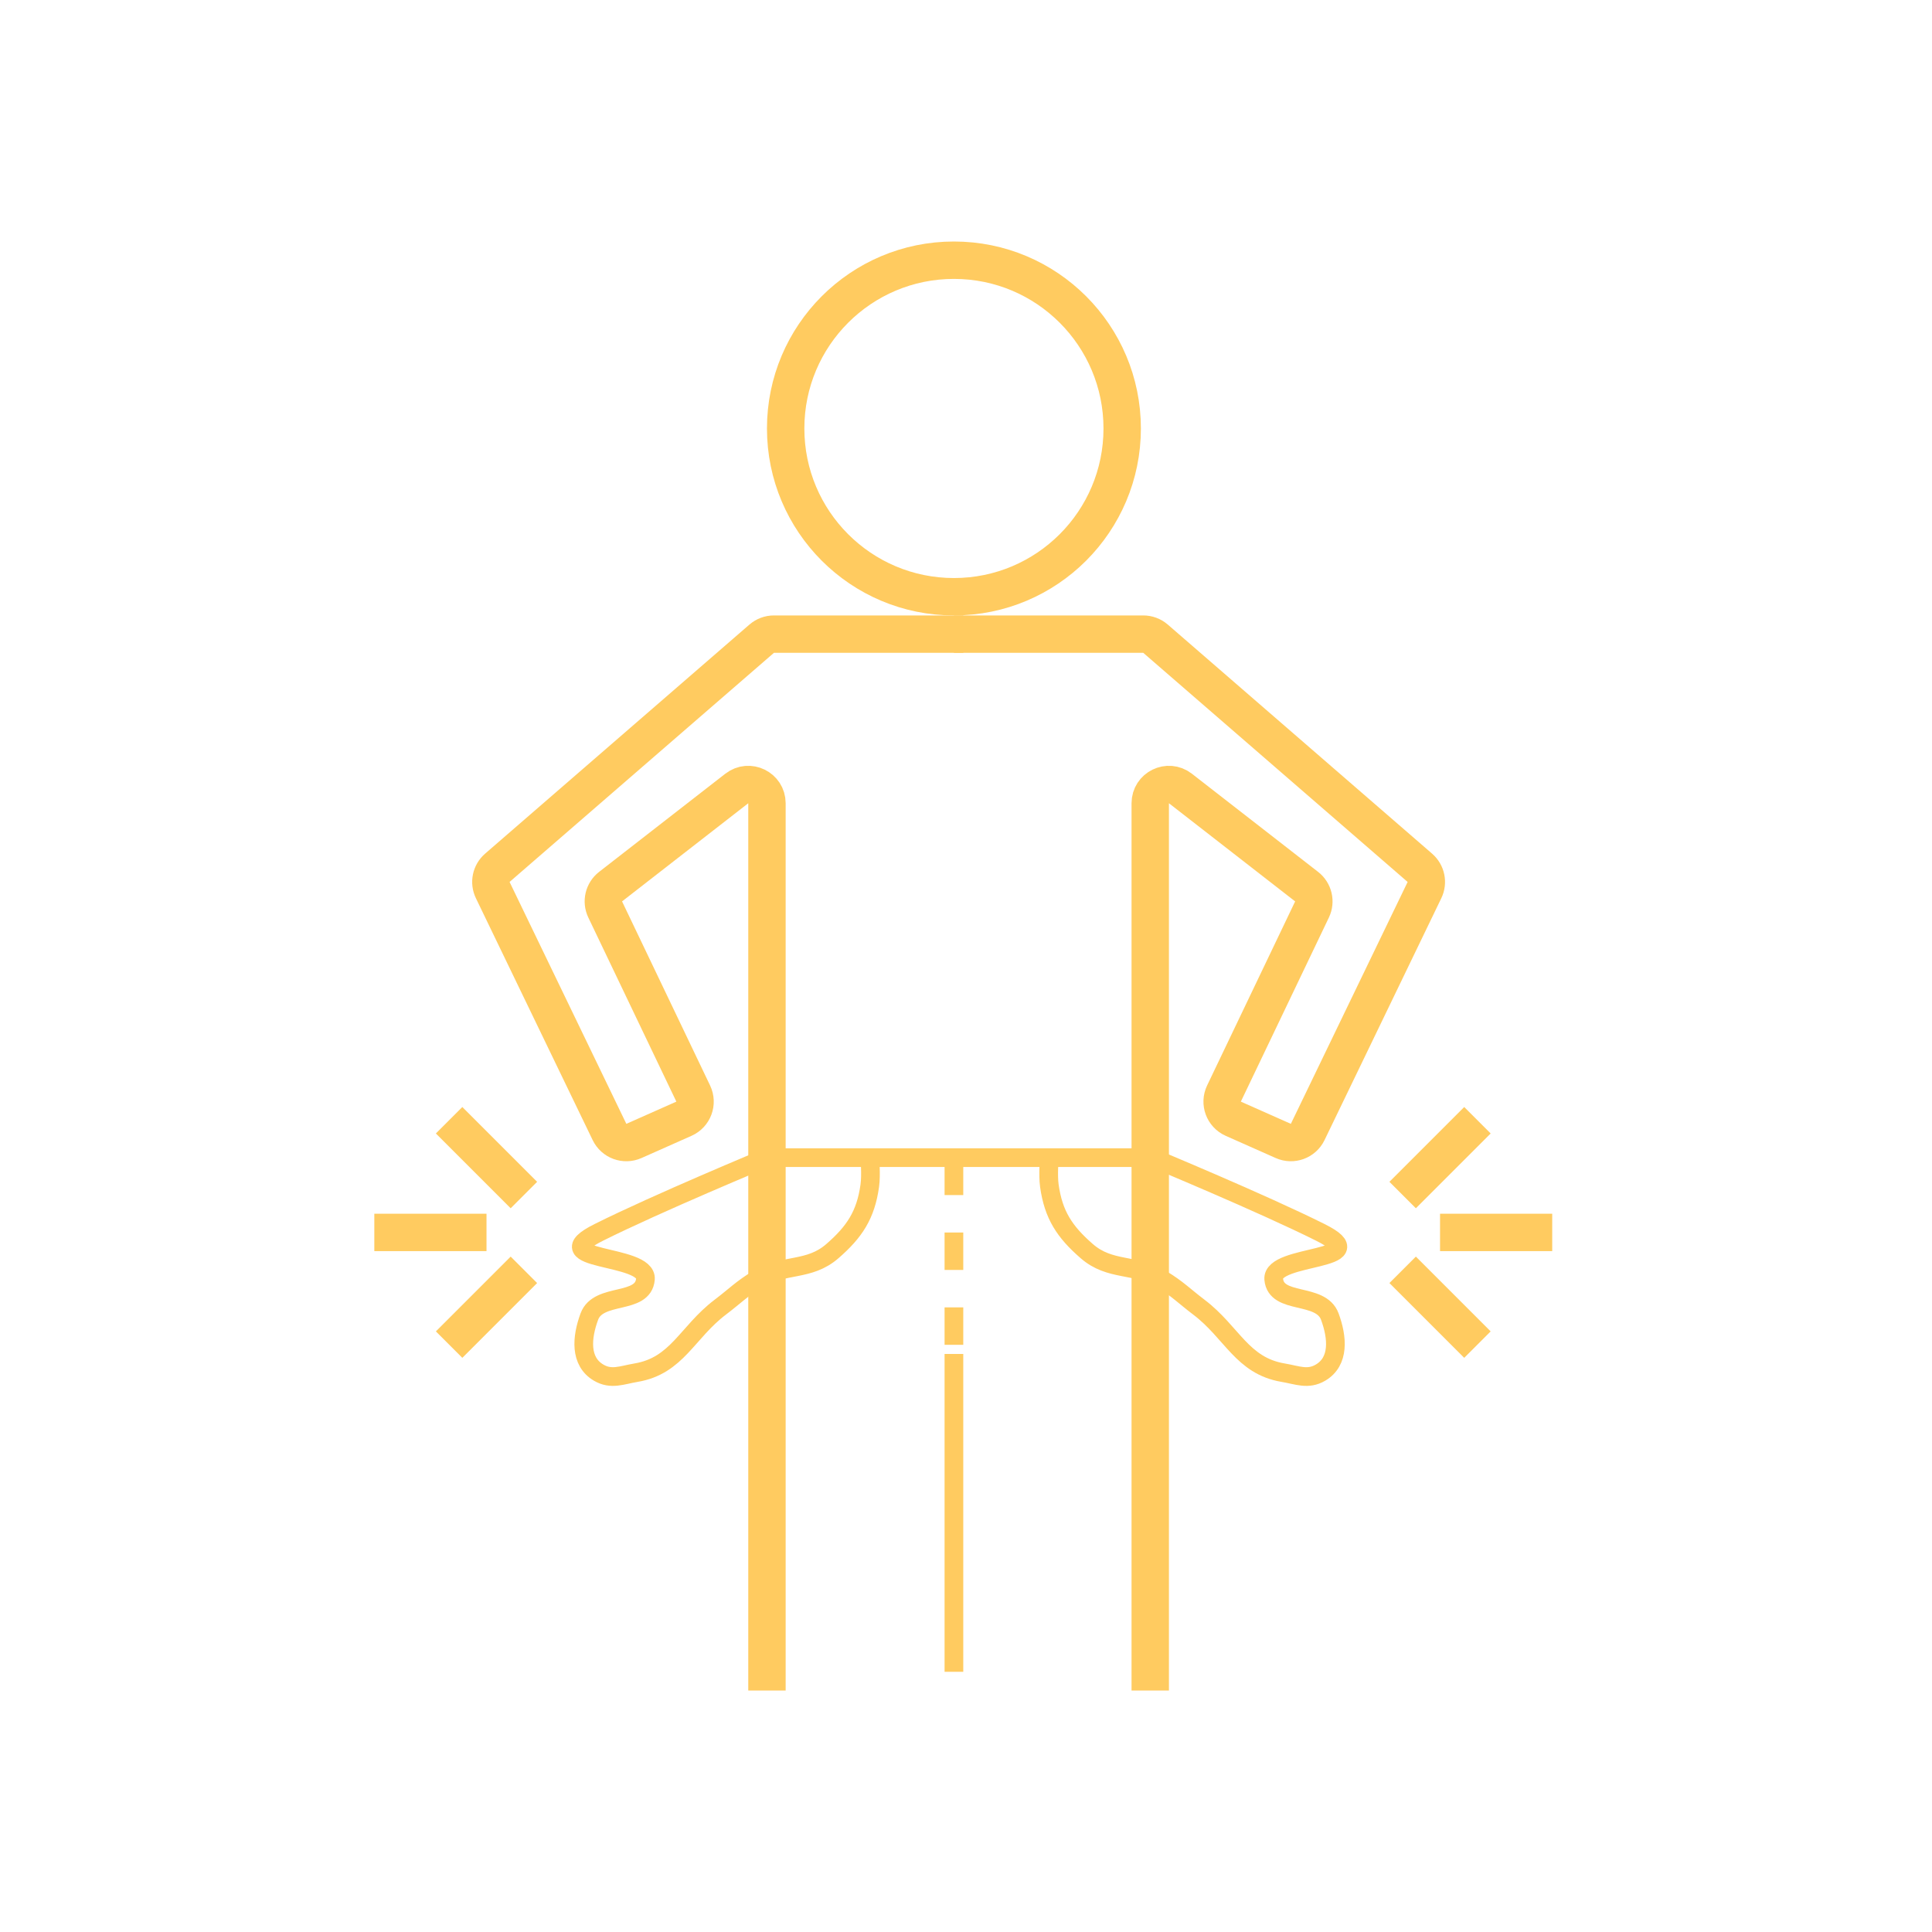 <svg width="160" height="160" viewBox="0 0 160 160" fill="none" xmlns="http://www.w3.org/2000/svg">
<circle cx="79" cy="35.484" r="13.935" stroke="#FFCB60" stroke-width="3.097"/>
<path d="M79 52.516H94.68C95.053 52.516 95.413 52.65 95.695 52.894L117.588 71.869C118.117 72.327 118.273 73.082 117.969 73.712L108.297 93.746C107.934 94.499 107.038 94.827 106.274 94.487L102.132 92.647C101.335 92.292 100.988 91.35 101.364 90.564L108.656 75.318C108.97 74.662 108.784 73.875 108.209 73.428L97.757 65.299C96.74 64.507 95.258 65.232 95.258 66.521V140" stroke="#FFCB60" stroke-width="3.097"/>
<path d="M79.774 52.516H64.094C63.721 52.516 63.361 52.65 63.08 52.894L41.186 71.869C40.658 72.327 40.502 73.082 40.806 73.712L50.477 93.746C50.84 94.499 51.736 94.827 52.5 94.487L56.642 92.647C57.439 92.292 57.786 91.35 57.41 90.564L50.119 75.318C49.805 74.662 49.99 73.875 50.565 73.428L61.017 65.299C62.034 64.507 63.516 65.232 63.516 66.521V140" stroke="#FFCB60" stroke-width="3.097"/>
<path d="M63.516 95.871H94.484" stroke="#FFCB60" stroke-width="1.548"/>
<path d="M79 95.871V112.903" stroke="#FFCB60" stroke-width="1.548" stroke-dasharray="3.1 3.1"/>
<path d="M79 112.129V138.451" stroke="#FFCB60" stroke-width="1.548"/>
<path d="M37.193 92.774L43.387 98.968" stroke="#FFCB60" stroke-width="3.097"/>
<path d="M122.355 92.774L116.161 98.968" stroke="#FFCB60" stroke-width="3.097"/>
<path d="M37.193 111.355L43.387 105.161" stroke="#FFCB60" stroke-width="3.097"/>
<path d="M122.355 111.355L116.161 105.161" stroke="#FFCB60" stroke-width="3.097"/>
<path d="M31 102.064H40.29" stroke="#FFCB60" stroke-width="3.097"/>
<path d="M128.548 102.064H119.258" stroke="#FFCB60" stroke-width="3.097"/>
<path d="M63.516 95.871C63.516 95.871 54.418 99.646 49.581 102.065C44.743 104.483 53.637 103.806 53.452 105.936C53.263 108.108 49.562 106.987 48.807 109.032C48.169 110.757 47.994 112.748 49.581 113.678C50.625 114.288 51.485 113.879 52.678 113.678C56.077 113.104 56.899 110.341 59.645 108.258C60.85 107.345 61.444 106.711 62.742 105.936C64.96 104.611 66.986 105.308 68.936 103.613C70.775 102.014 71.696 100.608 72.032 98.194C72.158 97.295 72.032 95.871 72.032 95.871" stroke="#FFCB60" stroke-width="1.548"/>
<path d="M95.42 95.871C95.42 95.871 104.518 99.646 109.355 102.065C114.193 104.483 105.299 103.806 105.484 105.936C105.673 108.108 109.374 106.987 110.129 109.032C110.767 110.757 110.942 112.748 109.355 113.678C108.311 114.288 107.451 113.879 106.258 113.678C102.859 113.104 102.037 110.341 99.291 108.258C98.086 107.345 97.492 106.711 96.194 105.936C93.976 104.611 91.95 105.308 90 103.613C88.161 102.014 87.24 100.608 86.903 98.194C86.778 97.295 86.903 95.871 86.903 95.871" stroke="#FFCB60" stroke-width="1.548"/>
</svg>
